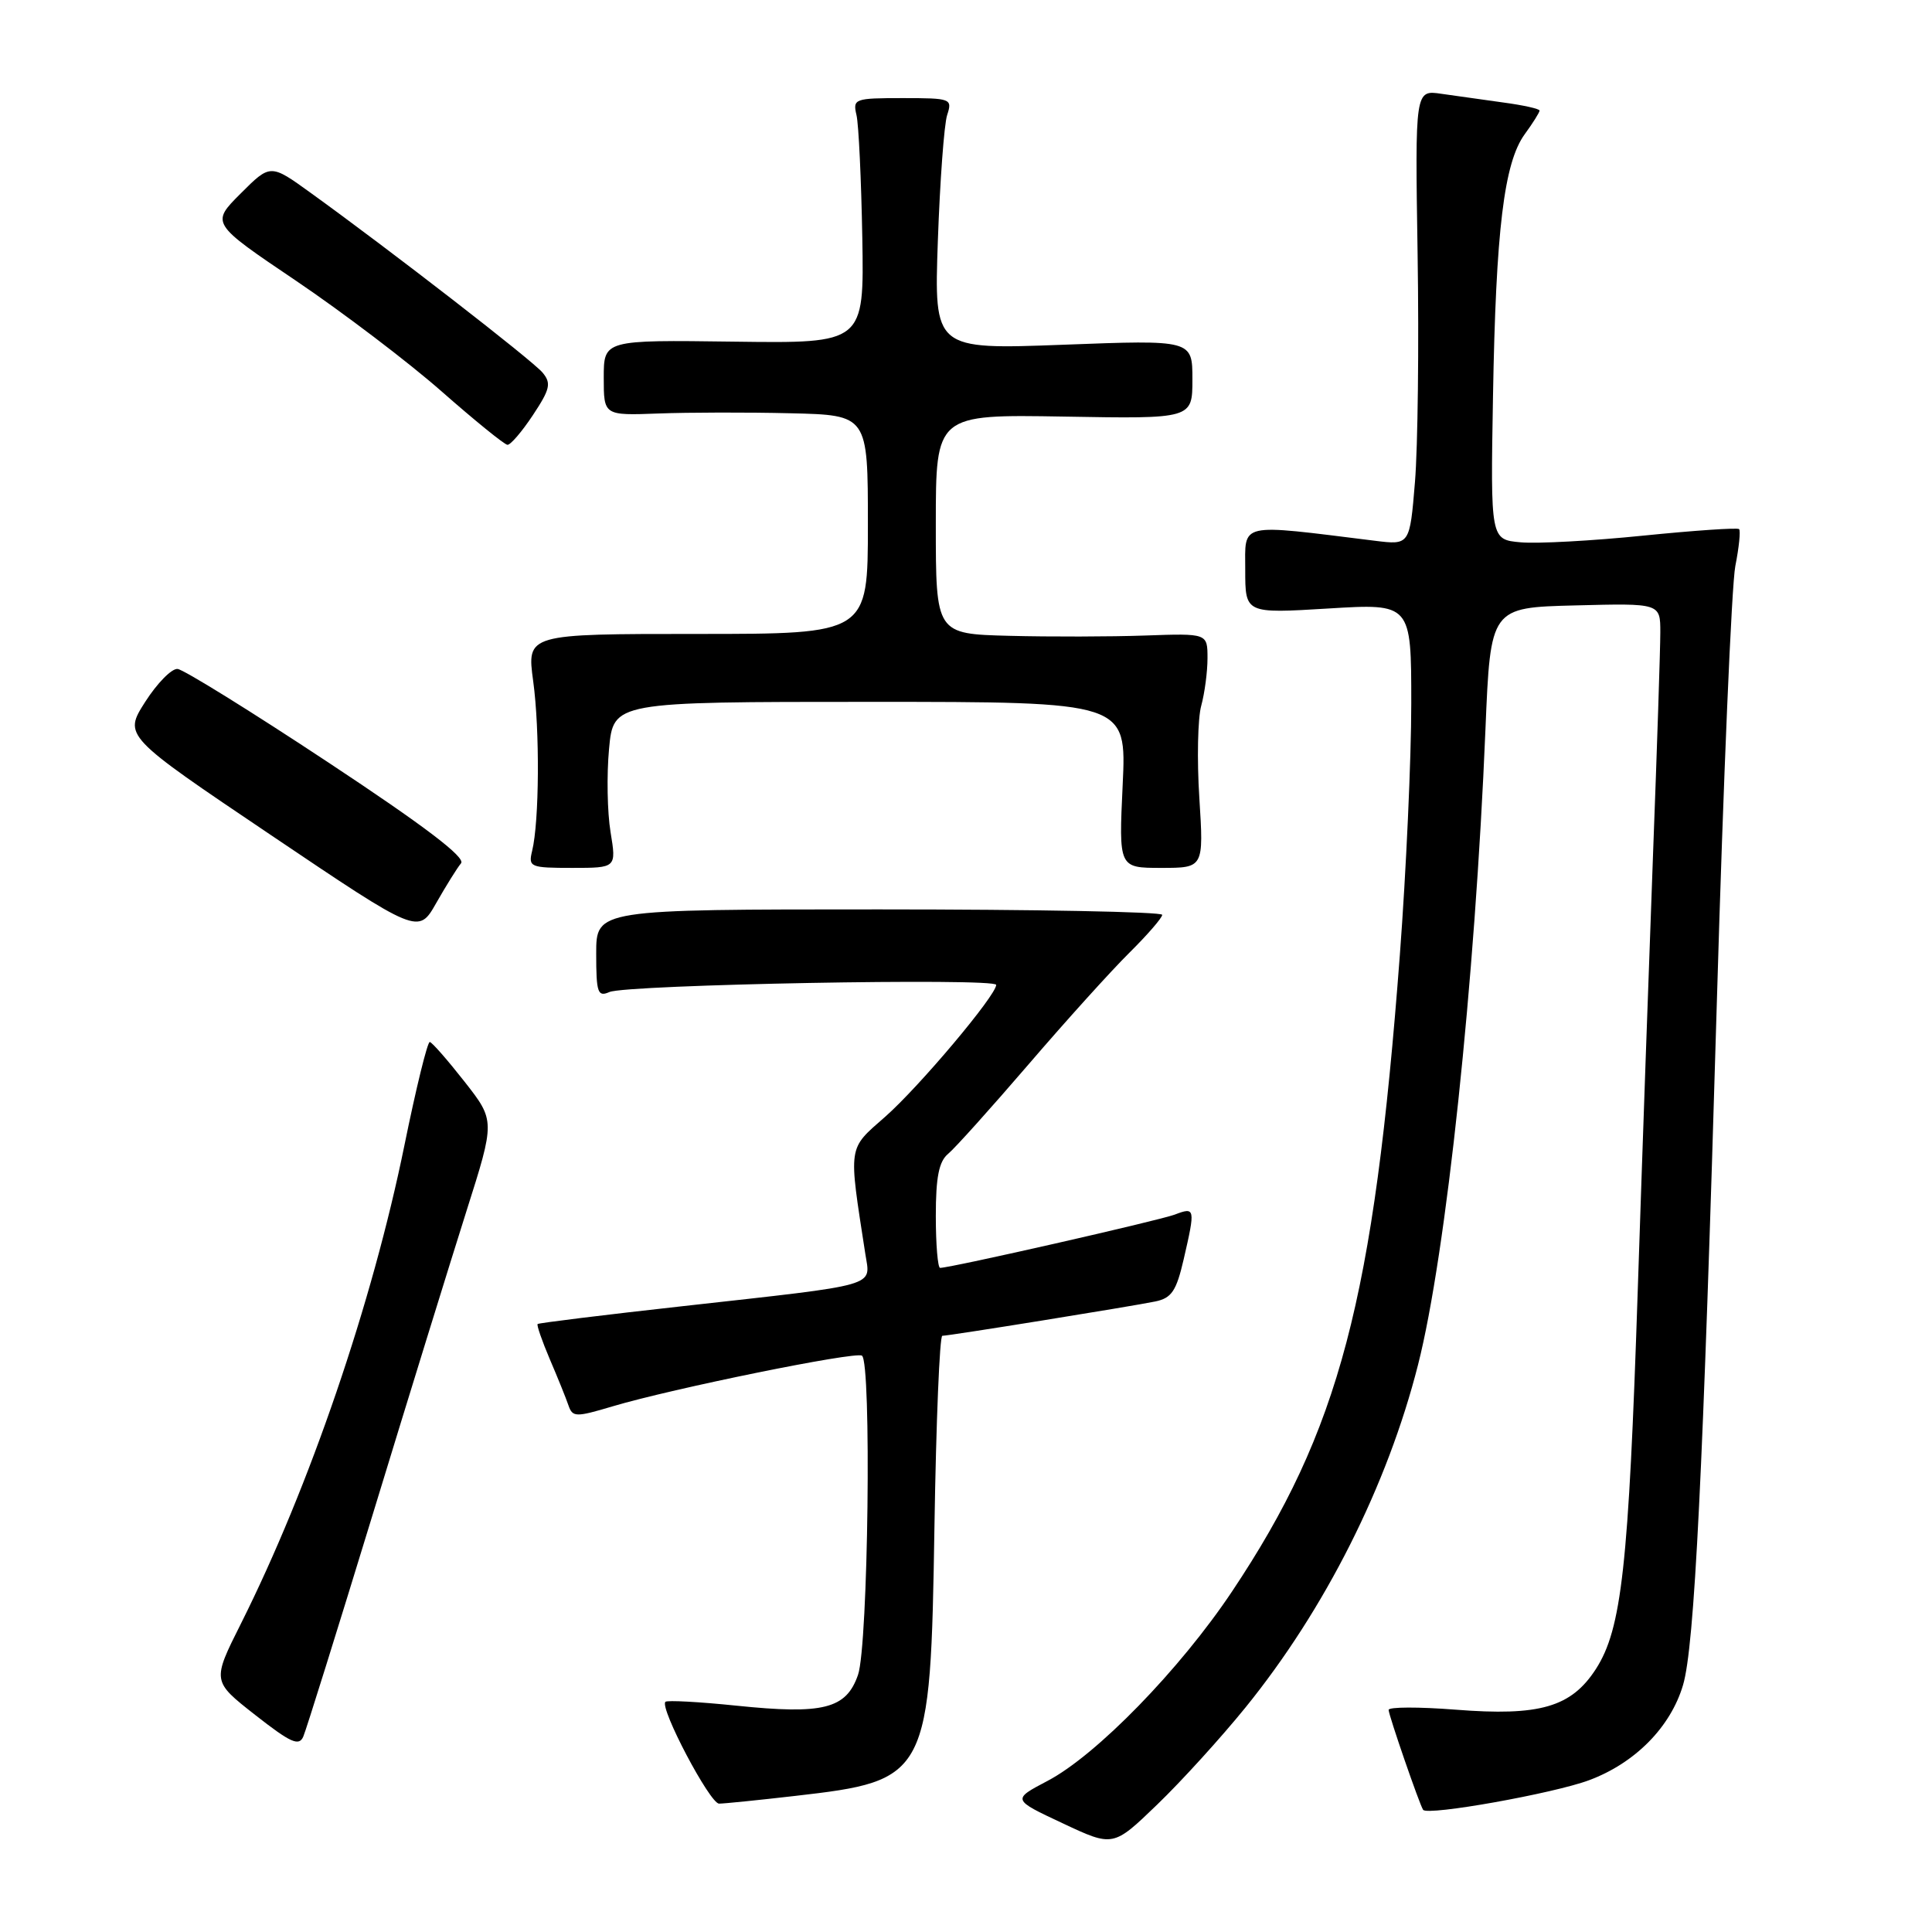 <?xml version="1.0" encoding="UTF-8" standalone="no"?>
<!DOCTYPE svg PUBLIC "-//W3C//DTD SVG 1.1//EN" "http://www.w3.org/Graphics/SVG/1.1/DTD/svg11.dtd" >
<svg xmlns="http://www.w3.org/2000/svg" xmlns:xlink="http://www.w3.org/1999/xlink" version="1.1" viewBox="0 0 256 256">
 <g >
 <path fill="currentColor"
d=" M 165.05 226.23 C 175.59 213.22 183.84 196.83 187.90 180.83 C 191.61 166.24 195.45 130.08 196.83 96.64 C 197.50 80.50 197.50 80.50 208.75 80.22 C 220.00 79.93 220.00 79.93 220.00 83.79 C 220.00 85.91 219.57 99.09 219.04 113.07 C 218.52 127.06 217.60 153.12 217.01 171.00 C 215.80 207.62 214.88 215.85 211.46 221.16 C 208.19 226.21 204.03 227.42 192.87 226.54 C 187.99 226.16 184.00 226.17 184.00 226.57 C 184.00 227.26 188.11 239.16 188.57 239.81 C 189.15 240.63 205.89 237.64 210.58 235.88 C 216.66 233.61 221.36 228.85 223.01 223.28 C 224.53 218.16 225.66 195.38 227.50 132.50 C 228.35 103.35 229.45 77.47 229.94 75.00 C 230.43 72.53 230.65 70.33 230.44 70.11 C 230.23 69.90 224.53 70.29 217.78 70.97 C 211.03 71.66 203.70 72.06 201.50 71.86 C 197.50 71.50 197.50 71.50 197.83 52.50 C 198.21 30.46 199.29 21.57 202.03 17.79 C 203.12 16.30 204.00 14.89 204.00 14.65 C 204.00 14.42 201.86 13.94 199.25 13.59 C 196.64 13.23 192.93 12.71 191.00 12.43 C 187.50 11.91 187.50 11.91 187.84 33.70 C 188.03 45.69 187.87 59.26 187.49 63.87 C 186.80 72.23 186.80 72.23 182.15 71.65 C 163.92 69.39 165.00 69.15 165.00 75.52 C 165.00 81.30 165.00 81.30 176.00 80.63 C 187.00 79.96 187.00 79.96 187.00 93.23 C 187.00 100.53 186.32 115.50 185.49 126.50 C 182.04 172.26 177.47 189.59 163.25 210.88 C 156.36 221.20 145.28 232.58 138.80 235.98 C 134.10 238.45 134.10 238.45 140.80 241.59 C 147.50 244.74 147.50 244.74 153.33 239.12 C 156.54 236.03 161.81 230.23 165.05 226.23 Z  M 105.34 237.97 C 123.05 235.94 123.29 235.48 123.82 202.25 C 124.04 188.36 124.51 177.00 124.86 177.00 C 125.76 177.00 149.94 173.10 153.09 172.45 C 155.24 172.00 155.87 171.07 156.84 166.88 C 158.41 160.08 158.37 159.91 155.66 160.94 C 153.57 161.73 125.98 168.00 124.57 168.00 C 124.26 168.00 124.00 164.91 124.00 161.12 C 124.00 155.98 124.41 153.90 125.63 152.89 C 126.53 152.15 131.33 146.80 136.30 141.02 C 141.27 135.23 147.29 128.57 149.67 126.22 C 152.05 123.86 154.00 121.61 154.00 121.22 C 154.00 120.82 137.12 120.50 116.50 120.50 C 79.00 120.50 79.00 120.50 79.00 126.36 C 79.00 131.56 79.20 132.13 80.75 131.45 C 83.01 130.46 132.00 129.55 132.00 130.50 C 132.00 131.89 121.82 143.98 117.31 147.96 C 112.29 152.37 112.41 151.58 114.66 166.15 C 115.34 170.56 116.85 170.13 90.50 173.07 C 80.05 174.23 71.38 175.30 71.24 175.44 C 71.09 175.58 71.82 177.67 72.85 180.10 C 73.89 182.52 75.00 185.27 75.32 186.21 C 75.87 187.80 76.27 187.81 81.20 186.34 C 89.08 183.99 113.29 179.06 114.21 179.63 C 115.50 180.43 115.05 218.04 113.69 221.93 C 112.13 226.44 109.10 227.20 97.58 226.01 C 92.64 225.50 88.40 225.27 88.17 225.50 C 87.37 226.30 94.07 239.00 95.28 238.99 C 95.95 238.99 100.48 238.53 105.34 237.97 Z  M 49.44 200.50 C 54.14 185.10 59.71 167.10 61.80 160.50 C 65.61 148.50 65.61 148.50 61.55 143.32 C 59.32 140.48 57.25 138.11 56.95 138.07 C 56.64 138.03 55.13 144.19 53.59 151.75 C 49.34 172.63 41.00 197.03 31.93 215.13 C 28.10 222.76 28.10 222.76 33.80 227.23 C 38.52 230.93 39.62 231.43 40.19 230.10 C 40.57 229.22 44.73 215.90 49.44 200.50 Z  M 61.09 114.39 C 61.73 113.62 56.29 109.48 43.49 101.02 C 33.30 94.28 24.32 88.71 23.53 88.64 C 22.75 88.56 20.82 90.53 19.24 93.00 C 16.37 97.50 16.37 97.50 35.91 110.66 C 55.44 123.82 55.44 123.82 57.80 119.66 C 59.10 117.38 60.58 115.00 61.09 114.39 Z  M 80.90 110.25 C 80.47 107.64 80.38 102.69 80.70 99.25 C 81.28 93.00 81.28 93.00 115.28 93.00 C 149.28 93.00 149.28 93.00 148.76 104.00 C 148.24 115.00 148.24 115.00 153.87 115.00 C 159.50 115.00 159.50 115.00 158.92 105.75 C 158.59 100.66 158.71 95.15 159.17 93.51 C 159.62 91.86 160.00 89.03 160.00 87.22 C 160.00 83.92 160.00 83.92 151.75 84.21 C 147.21 84.37 139.11 84.39 133.75 84.25 C 124.00 84.00 124.00 84.00 124.00 69.45 C 124.00 54.91 124.00 54.91 141.00 55.20 C 158.00 55.50 158.00 55.50 158.00 50.27 C 158.00 45.03 158.00 45.03 140.88 45.68 C 123.77 46.32 123.77 46.32 124.27 31.91 C 124.55 23.99 125.10 16.49 125.50 15.25 C 126.21 13.07 126.03 13.00 119.60 13.00 C 113.23 13.00 112.98 13.09 113.49 15.25 C 113.78 16.49 114.12 23.80 114.26 31.50 C 114.50 45.50 114.50 45.50 97.25 45.27 C 80.00 45.04 80.00 45.04 80.00 50.05 C 80.00 55.06 80.00 55.06 87.25 54.79 C 91.24 54.64 99.11 54.62 104.75 54.76 C 115.00 55.00 115.00 55.00 115.00 69.50 C 115.00 84.00 115.00 84.00 92.40 84.00 C 69.80 84.00 69.80 84.00 70.65 90.25 C 71.54 96.76 71.46 108.86 70.51 112.75 C 69.99 114.89 70.25 115.00 75.82 115.00 C 81.68 115.00 81.68 115.00 80.90 110.25 Z  M 70.61 55.01 C 72.89 51.57 73.07 50.79 71.90 49.38 C 70.57 47.77 51.66 33.12 41.16 25.55 C 35.83 21.70 35.83 21.70 31.88 25.65 C 27.94 29.59 27.94 29.59 39.22 37.20 C 45.42 41.39 54.10 47.98 58.50 51.85 C 62.90 55.72 66.83 58.91 67.24 58.94 C 67.64 58.97 69.16 57.20 70.61 55.01 Z "/>
</g>
</svg>